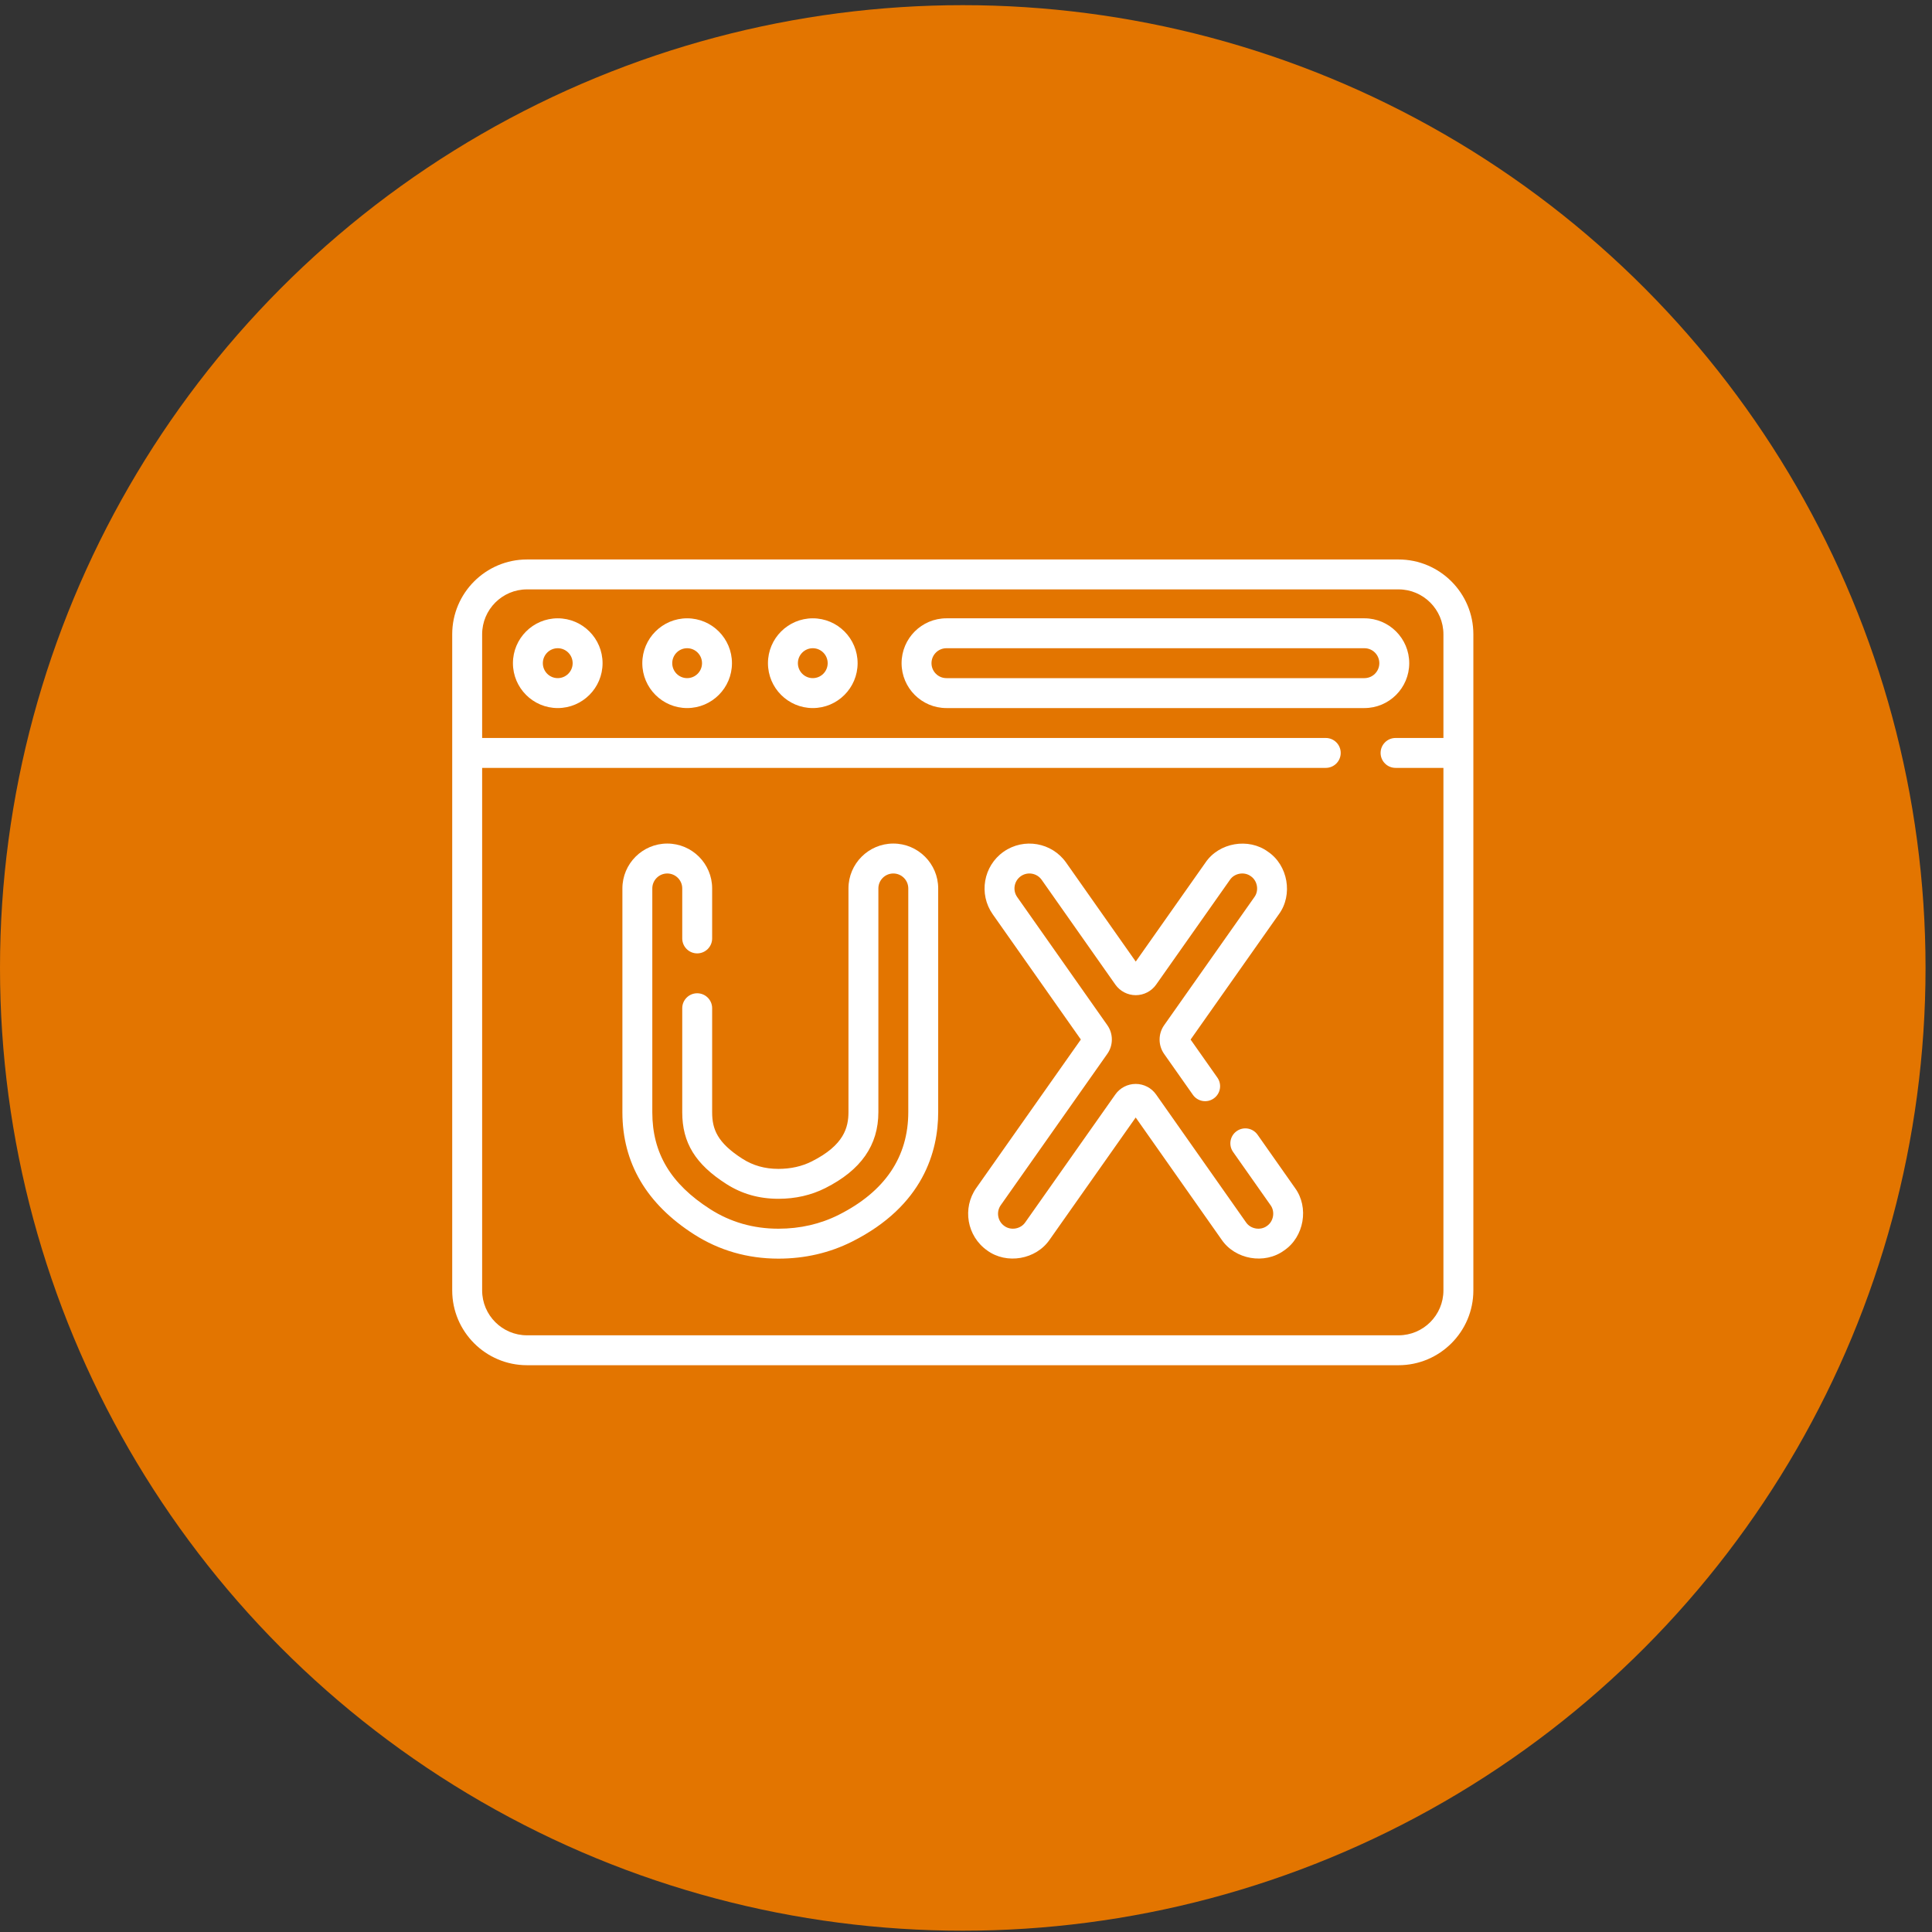<svg width="79" height="79" viewBox="0 0 79 79" fill="none" xmlns="http://www.w3.org/2000/svg">
<rect x="0" y="0" width="79" height="79" fill="#333333" stroke="none"/>
<circle cx="39.368" cy="39.579" r="39.368" fill="#E37500"/>
<path d="M22.806 25.283C21.796 25.283 20.974 26.106 20.974 27.118C20.974 28.13 21.796 28.953 22.806 28.953C23.817 28.953 24.639 28.13 24.639 27.118C24.639 26.106 23.817 25.283 22.806 25.283ZM22.806 27.729C22.47 27.729 22.197 27.455 22.197 27.118C22.197 26.78 22.47 26.506 22.806 26.506C23.142 26.506 23.416 26.78 23.416 27.118C23.416 27.455 23.142 27.729 22.806 27.729Z" fill="white"/>
<path d="M28.097 25.283C27.087 25.283 26.264 26.106 26.264 27.118C26.264 28.13 27.087 28.953 28.097 28.953C29.108 28.953 29.93 28.13 29.93 27.118C29.93 26.106 29.108 25.283 28.097 25.283ZM28.097 27.729C27.761 27.729 27.488 27.455 27.488 27.118C27.488 26.78 27.761 26.506 28.097 26.506C28.433 26.506 28.706 26.78 28.706 27.118C28.706 27.455 28.433 27.729 28.097 27.729Z" fill="white"/>
<path d="M33.235 25.283C32.225 25.283 31.402 26.106 31.402 27.118C31.402 28.13 32.225 28.953 33.235 28.953C34.246 28.953 35.068 28.13 35.068 27.118C35.068 26.106 34.246 25.283 33.235 25.283ZM33.235 27.729C32.899 27.729 32.626 27.455 32.626 27.118C32.626 26.78 32.899 26.506 33.235 26.506C33.571 26.506 33.844 26.78 33.844 27.118C33.844 27.455 33.571 27.729 33.235 27.729Z" fill="white"/>
<path d="M57.624 27.118C57.624 26.106 56.802 25.283 55.792 25.283H38.699C37.688 25.283 36.866 26.106 36.866 27.118C36.866 28.13 37.688 28.953 38.699 28.953H55.792C56.802 28.953 57.624 28.13 57.624 27.118ZM55.792 27.729H38.699C38.363 27.729 38.089 27.455 38.089 27.118C38.089 26.78 38.363 26.506 38.699 26.506H55.792C56.128 26.506 56.401 26.78 56.401 27.118C56.401 27.455 56.128 27.729 55.792 27.729Z" fill="white"/>
<path d="M51.422 46.399C51.227 46.123 50.846 46.057 50.57 46.251C50.293 46.445 50.227 46.827 50.421 47.103L51.952 49.279C52.147 49.544 52.076 49.948 51.804 50.131C51.538 50.326 51.135 50.255 50.951 49.983L47.273 44.754C47.082 44.483 46.771 44.322 46.439 44.322C46.439 44.322 46.439 44.322 46.439 44.322C46.108 44.322 45.796 44.483 45.606 44.754L41.923 49.982C41.737 50.255 41.336 50.326 41.069 50.131C40.793 49.937 40.727 49.554 40.922 49.279L45.278 43.093C45.526 42.742 45.526 42.271 45.279 41.92L41.593 36.68C41.399 36.404 41.466 36.022 41.741 35.828C42.017 35.634 42.4 35.701 42.594 35.976L45.607 40.26C45.798 40.531 46.109 40.693 46.441 40.693H46.441C46.772 40.693 47.084 40.532 47.275 40.261L50.293 35.976C50.477 35.703 50.88 35.633 51.145 35.828C51.418 36.012 51.488 36.416 51.293 36.681L47.602 41.921C47.355 42.272 47.354 42.744 47.601 43.095L48.778 44.768C48.973 45.044 49.354 45.111 49.63 44.916C49.907 44.722 49.973 44.34 49.779 44.064L48.684 42.508L52.293 37.385C52.878 36.59 52.667 35.379 51.849 34.828C51.055 34.244 49.844 34.453 49.292 35.271L46.441 39.319L43.594 35.272C43.012 34.446 41.866 34.246 41.038 34.827C40.21 35.409 40.01 36.556 40.592 37.384L44.196 42.506L39.922 48.574C39.339 49.401 39.538 50.548 40.365 51.131C41.162 51.715 42.366 51.504 42.922 50.688L46.439 45.695L49.95 50.687C50.503 51.503 51.71 51.715 52.507 51.132C53.325 50.581 53.537 49.37 52.952 48.575L51.422 46.399Z" fill="white"/>
<path d="M36.528 34.493C35.517 34.493 34.694 35.317 34.694 36.328V45.472C34.694 46.097 34.516 46.825 33.196 47.489C32.792 47.693 32.333 47.796 31.826 47.796C31.273 47.795 30.793 47.66 30.36 47.383C29.327 46.724 29.12 46.167 29.12 45.482V41.226C29.12 40.889 28.846 40.615 28.508 40.615C28.171 40.615 27.897 40.889 27.897 41.226V45.482C27.897 46.729 28.436 47.606 29.701 48.414C30.337 48.82 31.032 49.018 31.832 49.019C32.526 49.019 33.17 48.872 33.746 48.582C35.207 47.846 35.917 46.829 35.917 45.472V36.328C35.917 35.991 36.191 35.717 36.528 35.717C36.866 35.717 37.14 35.991 37.14 36.328V45.472C37.14 47.31 36.183 48.724 34.297 49.674C33.548 50.051 32.718 50.242 31.832 50.242H31.823C30.804 50.241 29.869 49.973 29.043 49.445C27.426 48.412 26.673 47.153 26.673 45.482V36.328C26.673 35.991 26.948 35.717 27.285 35.717C27.622 35.717 27.897 35.991 27.897 36.328V38.372C27.897 38.71 28.17 38.984 28.508 38.984C28.846 38.984 29.12 38.71 29.12 38.372V36.328C29.12 35.317 28.297 34.493 27.285 34.493C26.273 34.493 25.45 35.317 25.45 36.328V45.482C25.45 47.552 26.437 49.232 28.384 50.476C29.409 51.131 30.566 51.464 31.822 51.466H31.831C32.911 51.466 33.926 51.231 34.847 50.767C37.753 49.303 38.363 47.08 38.363 45.472V36.328C38.363 35.317 37.54 34.493 36.528 34.493Z" fill="white"/>
<path d="M57.187 22.877H21.549C19.863 22.877 18.491 24.249 18.491 25.935V52.766C18.491 54.452 19.863 55.824 21.549 55.824H57.187C58.874 55.824 60.246 54.452 60.246 52.766V25.935C60.246 24.249 58.874 22.877 57.187 22.877ZM57.187 54.601H21.549C20.538 54.601 19.715 53.778 19.715 52.766V31.399H54.211C54.549 31.399 54.822 31.125 54.822 30.788C54.822 30.45 54.549 30.176 54.211 30.176H19.715V25.935C19.715 24.924 20.538 24.1 21.549 24.1H57.187C58.199 24.1 59.022 24.924 59.022 25.935V30.176H57.065C56.727 30.176 56.453 30.45 56.453 30.788C56.453 31.125 56.727 31.399 57.065 31.399H59.022V52.766C59.022 53.778 58.199 54.601 57.187 54.601Z" fill="white"/>
</svg>
